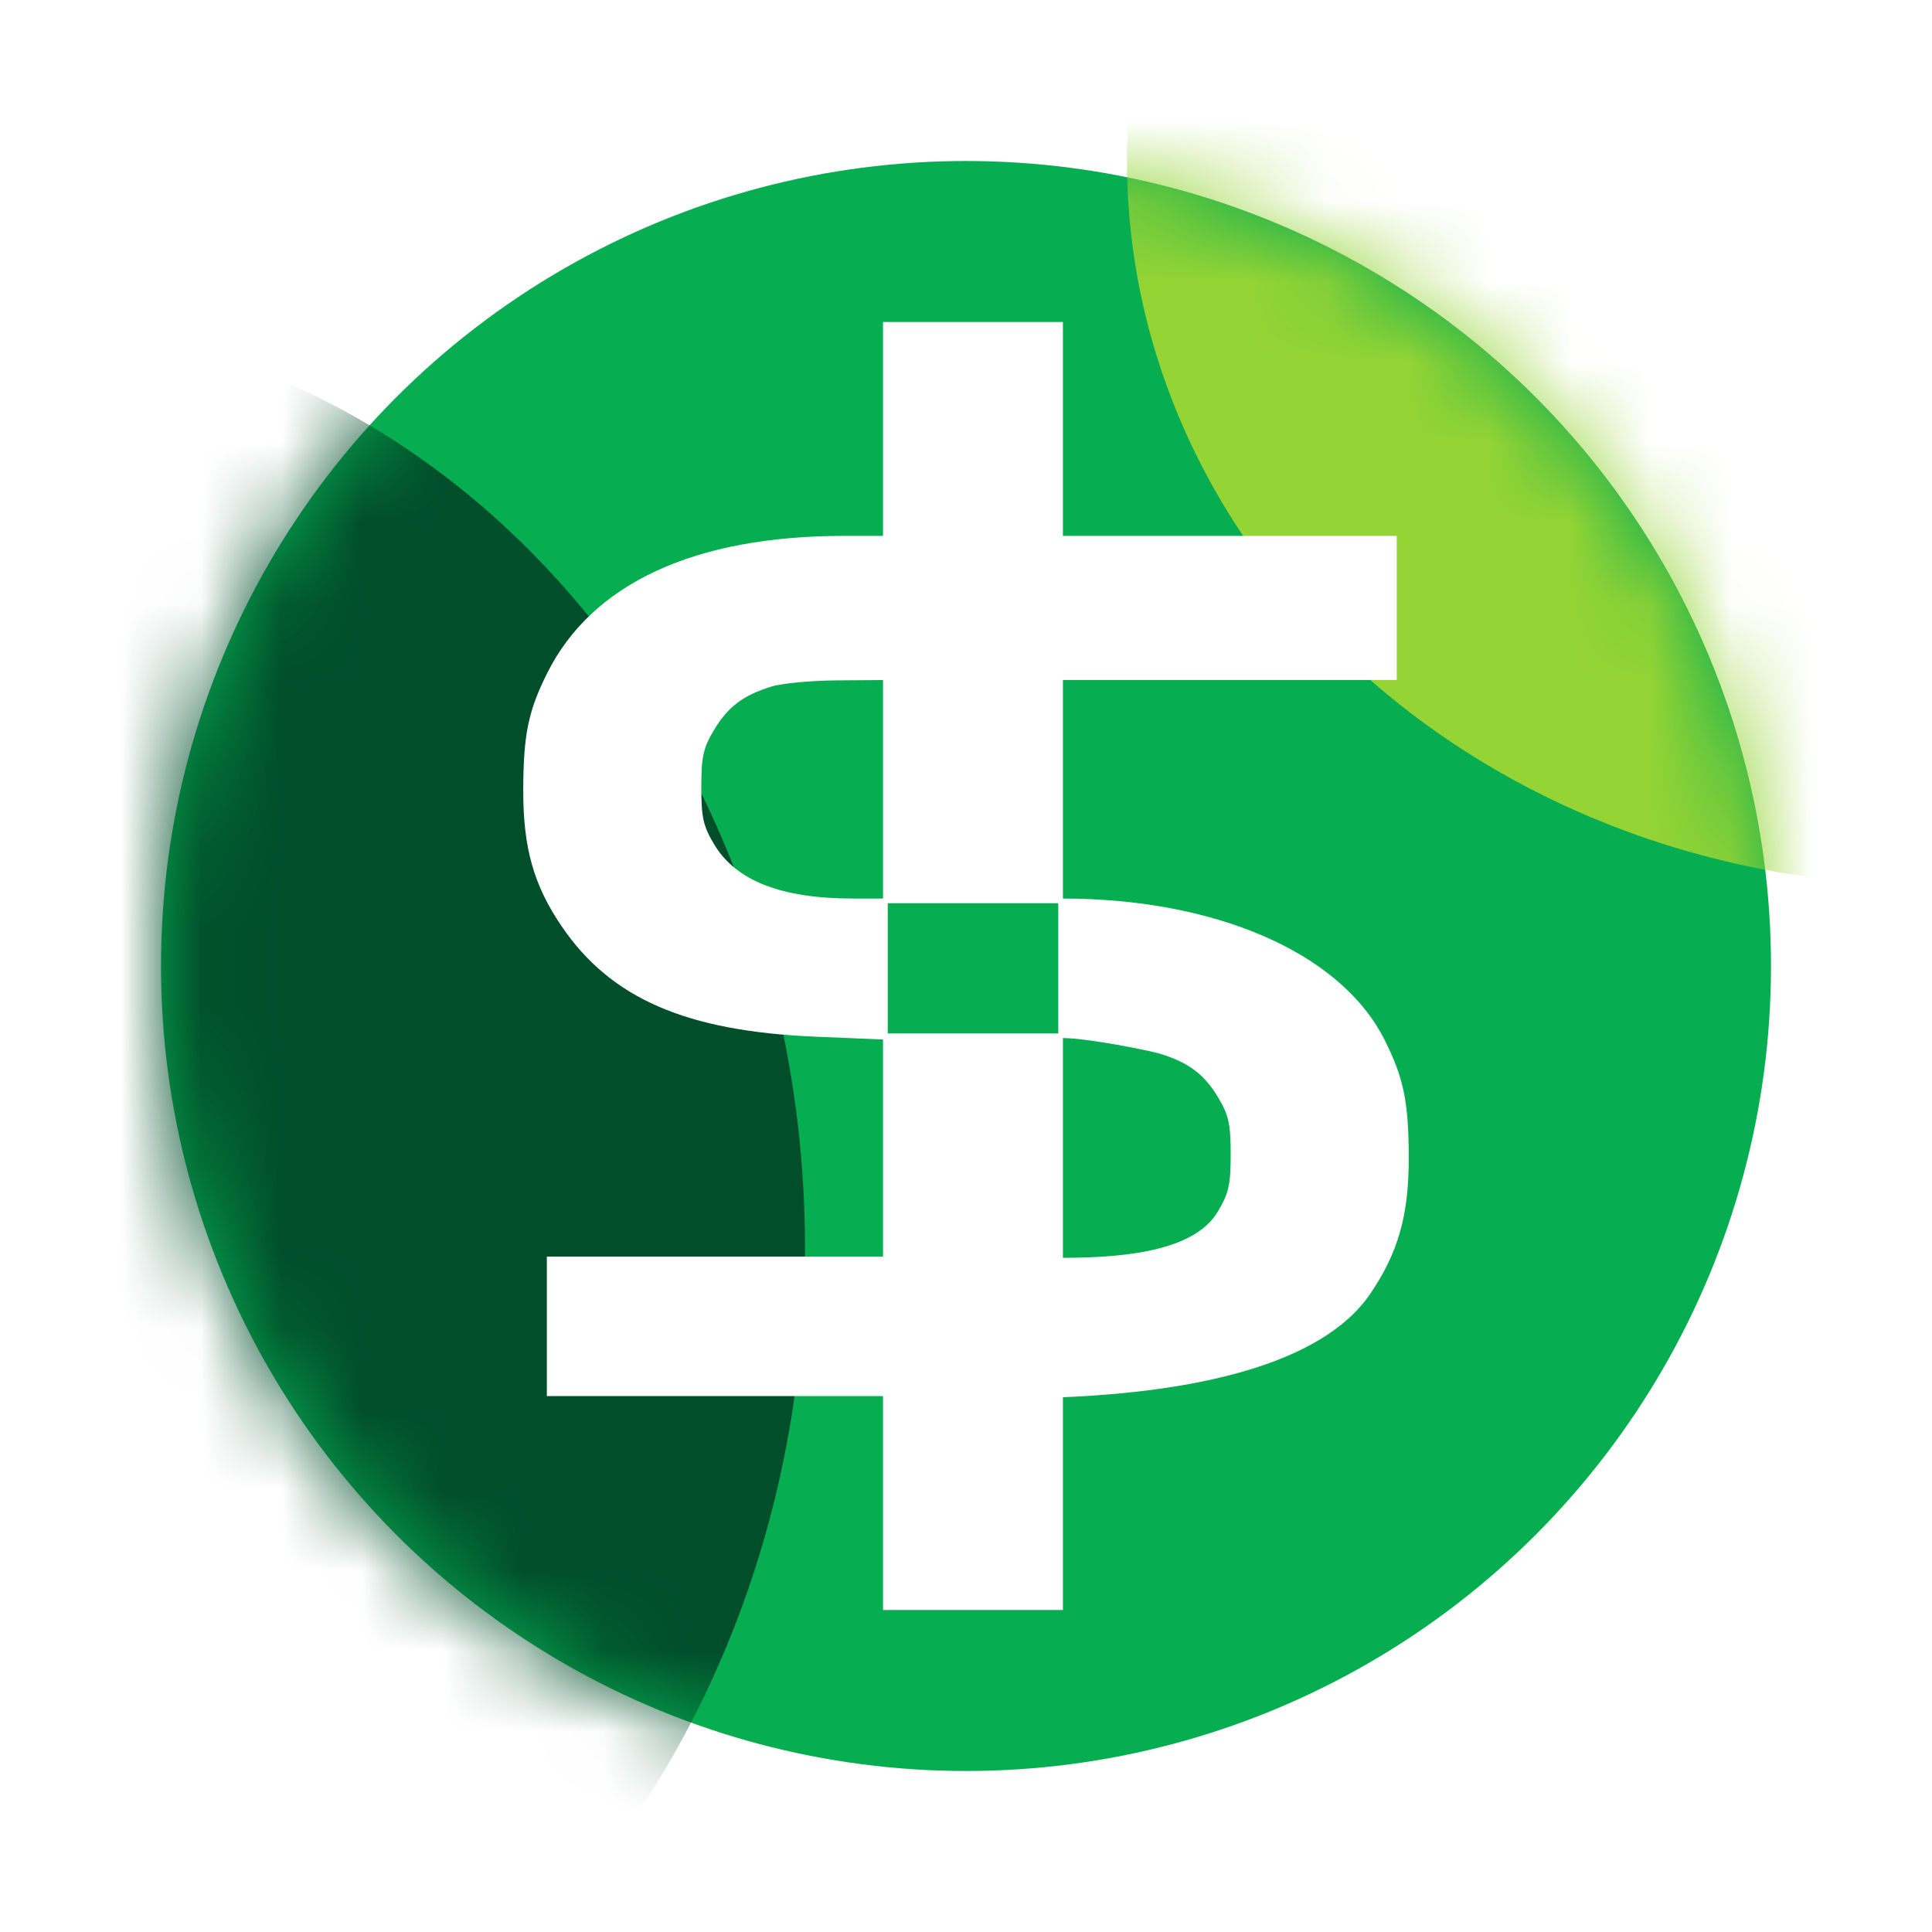 <svg width="24" height="24" fill="none" viewBox="-2 -2 24 24" id="usdp" x="240" y="484" xmlns="http://www.w3.org/2000/svg">
        <circle cx="10" cy="10" r="10" fill="#06AD51"/>
        <mask id="qba" style="mask-type:alpha" maskUnits="userSpaceOnUse" x="0" y="0" width="20" height="20">
            <circle cx="10" cy="10" r="10" fill="#06AD51"/>
        </mask>
        <g mask="url(#qba)">
            <g filter="url(#qbb)">
                <ellipse cx="-2" cy="13.5" rx="10" ry="11.5" fill="#004E2A"/>
            </g>
            <g filter="url(#qbc)">
                <ellipse cx="22" rx="10" ry="9" fill="#94D435"/>
            </g>
        </g>
        <path fill-rule="evenodd" clip-rule="evenodd" d="M11.204 15.357V18H8.969v-2.657H4.793V13.61h4.176v-2.697l-.838-.035c-1.606-.067-2.544-.474-3.153-1.37-.349-.512-.48-.977-.478-1.695.002-.69.062-.982.3-1.456.556-1.11 1.832-1.7 3.682-1.7h.487V2h2.235v2.657h4.147v1.79h-4.147v2.715c1.85 0 3.44.647 3.997 1.758.237.474.297.765.299 1.457.002.717-.13 1.182-.478 1.695-.61.895-2.212 1.218-3.818 1.285zM6.868 7.071c.172-.29.364-.434.717-.543.13-.04.495-.074.81-.076l.574-.004v2.714h-.372c-.89 0-1.455-.22-1.726-.674-.136-.228-.159-.333-.159-.712 0-.376.024-.484.156-.705zm2.16 3.767V9.22h2.118v1.618H9.027zm2.176 2.787v-2.73c.315.002 1.08.156 1.21.196.354.11.546.254.719.543.131.22.155.329.155.705 0 .38-.024.484-.16.712-.27.454-1.034.574-1.924.574z" fill="#fff"/>
        <defs>
            <filter id="qbb" x="-20" y="-6" width="36" height="39" filterUnits="userSpaceOnUse" color-interpolation-filters="sRGB">
                <feFlood flood-opacity="0" result="BackgroundImageFix"/>
                <feBlend in="SourceGraphic" in2="BackgroundImageFix" result="shape"/>
                <feGaussianBlur stdDeviation="4" result="effect1_foregroundBlur"/>
            </filter>
            <filter id="qbc" x="8" y="-13" width="28" height="26" filterUnits="userSpaceOnUse" color-interpolation-filters="sRGB">
                <feFlood flood-opacity="0" result="BackgroundImageFix"/>
                <feBlend in="SourceGraphic" in2="BackgroundImageFix" result="shape"/>
                <feGaussianBlur stdDeviation="2" result="effect1_foregroundBlur"/>
            </filter>
        </defs>
    </svg>